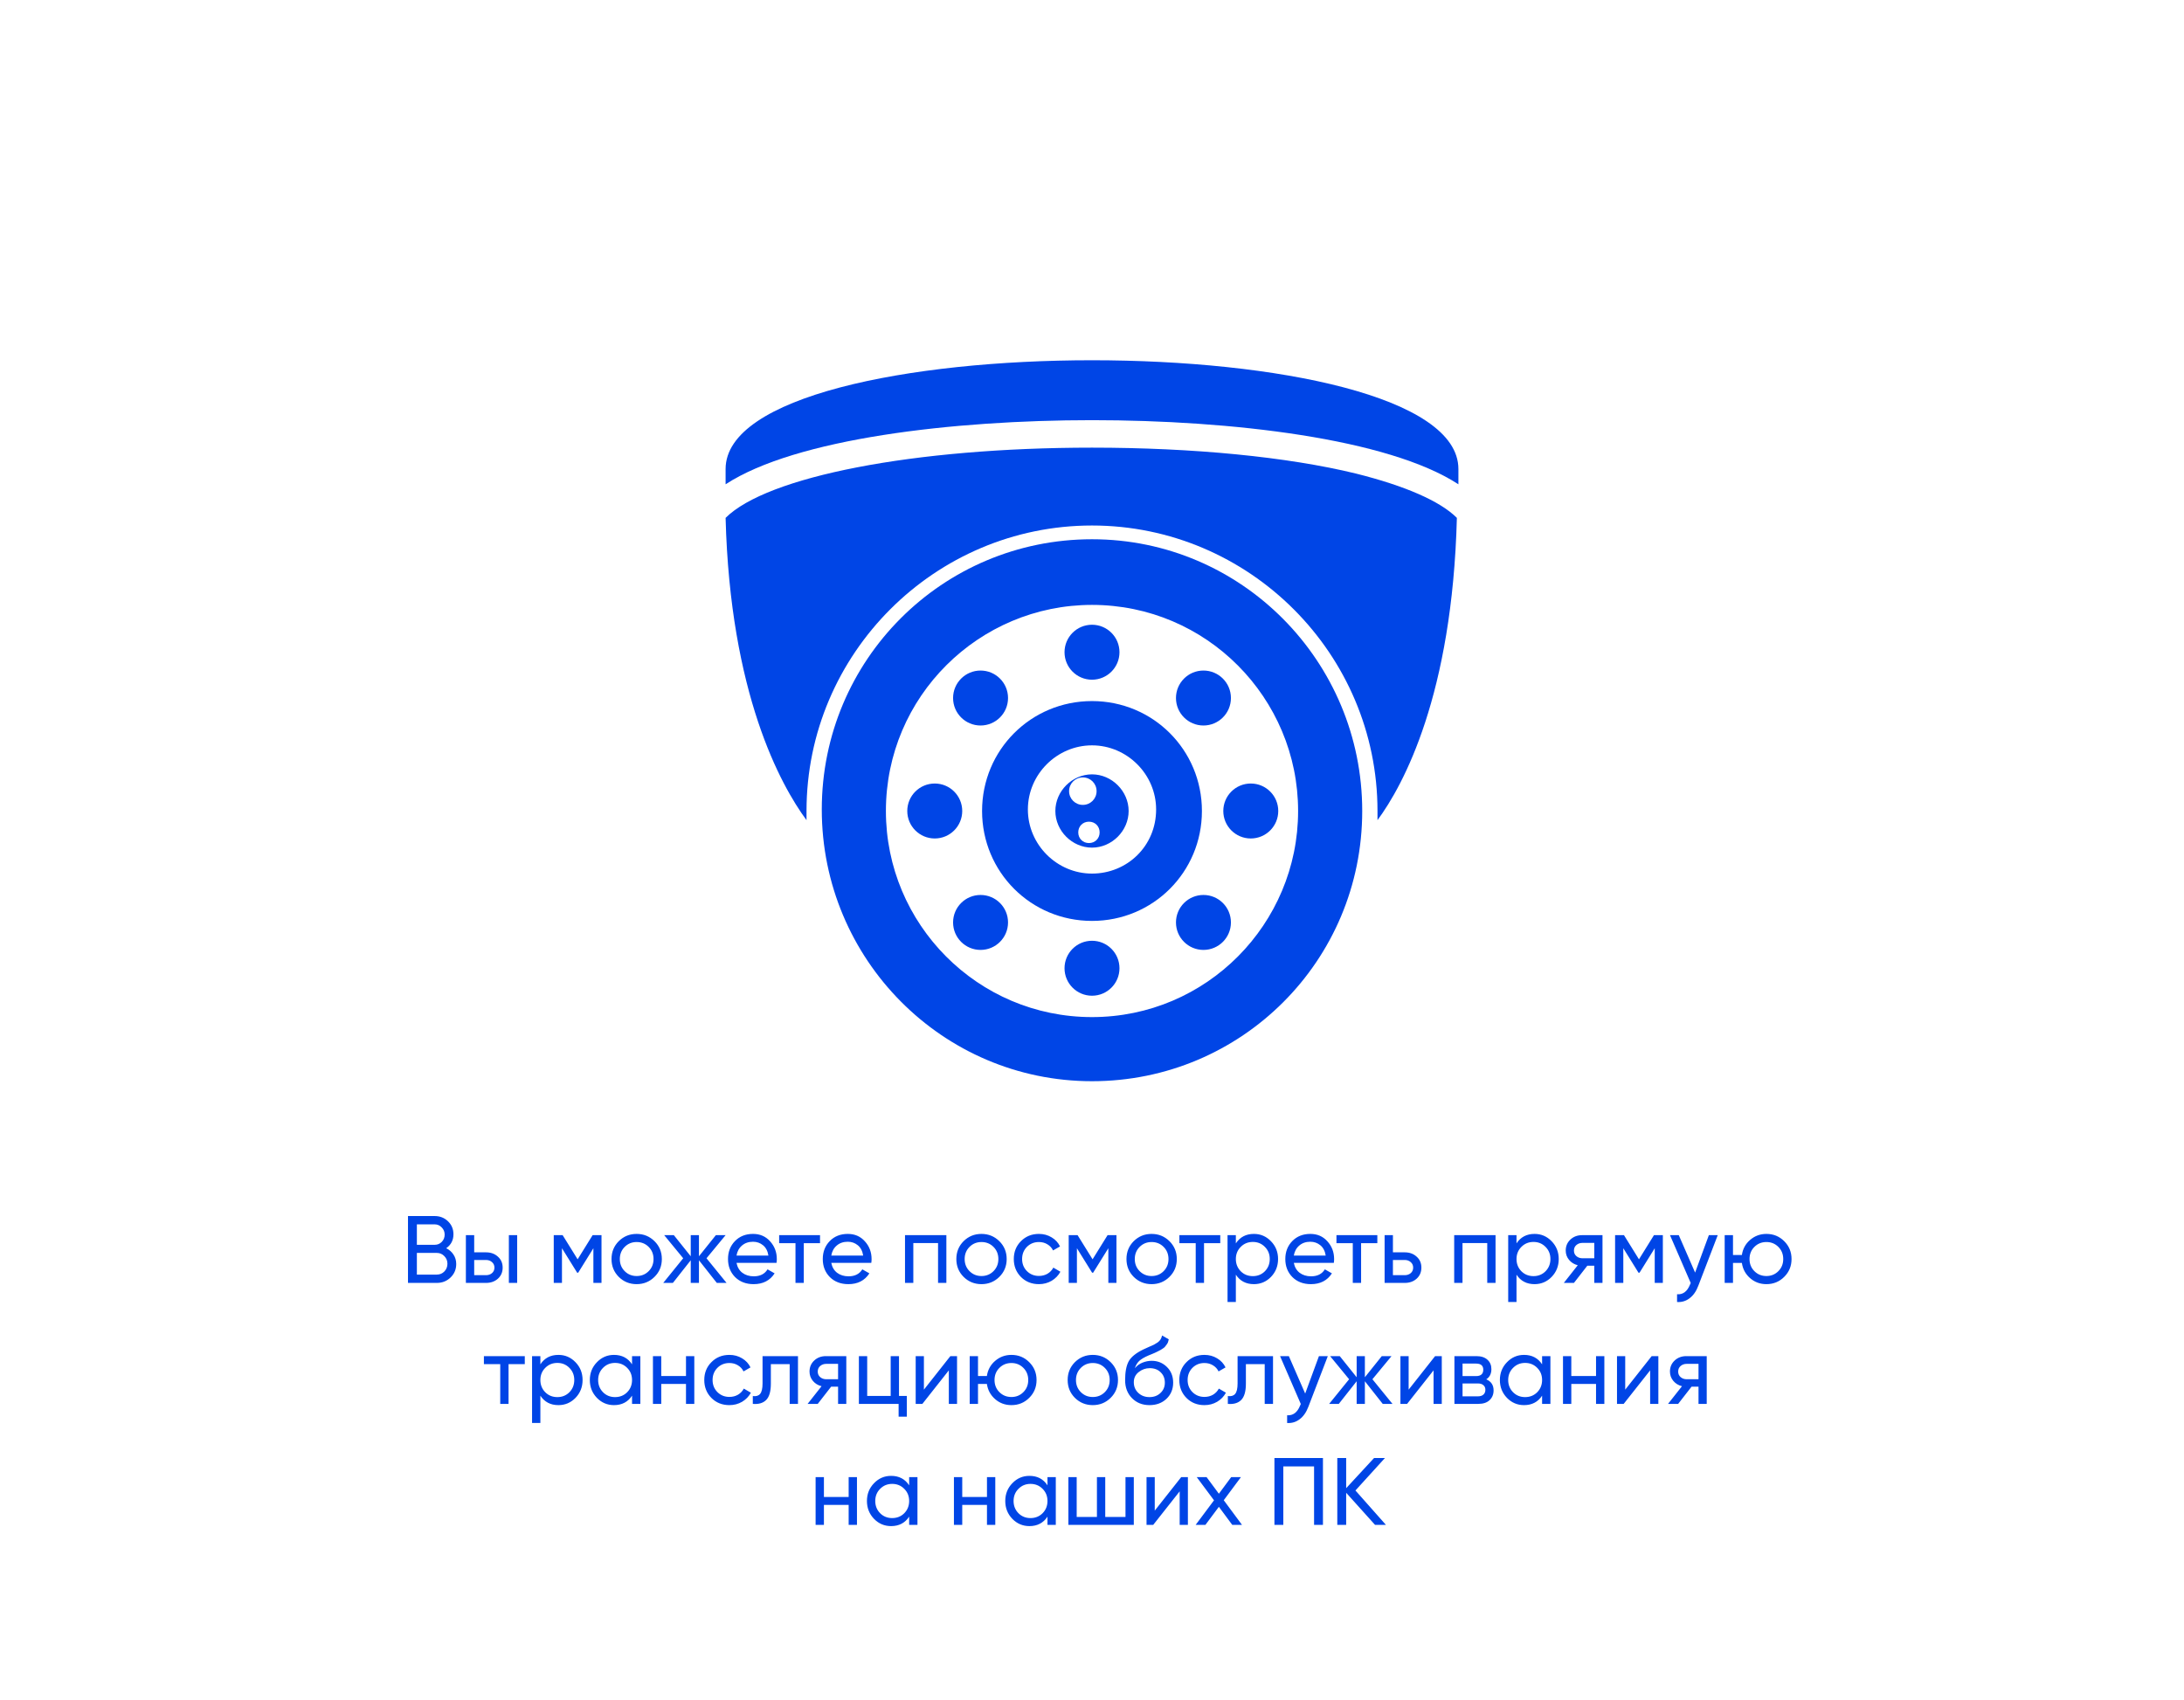 <svg width="343" height="267" viewBox="0 0 343 267" fill="none" xmlns="http://www.w3.org/2000/svg">
<rect width="343" height="267" fill="white"/>
<path d="M171.5 84.691C148.003 84.691 129.062 103.633 129.062 127.13C129.062 150.627 148.003 169.808 171.5 169.808C194.997 169.808 213.939 150.867 213.939 127.369C213.939 103.872 194.997 84.691 171.5 84.691ZM171.5 159.738C153.518 159.738 139.132 145.112 139.132 127.369C139.132 109.387 153.758 95.001 171.5 95.001C189.483 95.001 203.869 109.627 203.869 127.369C203.869 145.112 189.483 159.738 171.5 159.738Z" fill="#0045E6"/>
<path d="M171.5 110.106C161.909 110.106 154.236 117.779 154.236 127.37C154.236 136.96 161.909 144.633 171.5 144.633C181.09 144.633 188.763 136.96 188.763 127.37C188.763 117.779 181.09 110.106 171.5 110.106ZM171.5 137.2C165.985 137.2 161.429 132.645 161.429 127.13C161.429 121.615 165.985 117.06 171.5 117.06C177.014 117.06 181.57 121.615 181.57 127.13C181.57 132.884 177.014 137.2 171.5 137.2Z" fill="#0045E6"/>
<path d="M171.5 121.615C168.383 121.615 165.745 124.253 165.745 127.37C165.745 130.487 168.383 133.124 171.5 133.124C174.616 133.124 177.254 130.487 177.254 127.37C177.254 124.253 174.616 121.615 171.5 121.615ZM167.903 124.253C167.903 123.054 168.862 122.095 170.061 122.095C171.26 122.095 172.219 123.054 172.219 124.253C172.219 125.452 171.26 126.411 170.061 126.411C168.862 126.411 167.903 125.452 167.903 124.253ZM171.02 132.405C170.061 132.405 169.342 131.685 169.342 130.726C169.342 129.767 170.061 129.048 171.02 129.048C171.979 129.048 172.698 129.767 172.698 130.726C172.698 131.685 171.979 132.405 171.02 132.405Z" fill="#0045E6"/>
<path d="M171.5 106.75C173.884 106.75 175.816 104.818 175.816 102.434C175.816 100.05 173.884 98.118 171.5 98.118C169.117 98.118 167.185 100.05 167.185 102.434C167.185 104.818 169.117 106.75 171.5 106.75Z" fill="#0045E6"/>
<path d="M171.5 156.382C173.884 156.382 175.816 154.449 175.816 152.066C175.816 149.682 173.884 147.75 171.5 147.75C169.117 147.75 167.185 149.682 167.185 152.066C167.185 154.449 169.117 156.382 171.5 156.382Z" fill="#0045E6"/>
<path d="M153.997 113.943C156.381 113.943 158.313 112.01 158.313 109.627C158.313 107.243 156.381 105.311 153.997 105.311C151.614 105.311 149.682 107.243 149.682 109.627C149.682 112.01 151.614 113.943 153.997 113.943Z" fill="#0045E6"/>
<path d="M189.003 149.188C191.387 149.188 193.319 147.256 193.319 144.872C193.319 142.489 191.387 140.557 189.003 140.557C186.62 140.557 184.688 142.489 184.688 144.872C184.688 147.256 186.62 149.188 189.003 149.188Z" fill="#0045E6"/>
<path d="M146.804 131.685C149.188 131.685 151.12 129.753 151.12 127.37C151.12 124.986 149.188 123.054 146.804 123.054C144.421 123.054 142.488 124.986 142.488 127.37C142.488 129.753 144.421 131.685 146.804 131.685Z" fill="#0045E6"/>
<path d="M196.436 131.685C198.819 131.685 200.752 129.753 200.752 127.37C200.752 124.986 198.819 123.054 196.436 123.054C194.052 123.054 192.12 124.986 192.12 127.37C192.12 129.753 194.052 131.685 196.436 131.685Z" fill="#0045E6"/>
<path d="M153.997 149.188C156.381 149.188 158.313 147.256 158.313 144.872C158.313 142.489 156.381 140.557 153.997 140.557C151.614 140.557 149.682 142.489 149.682 144.872C149.682 147.256 151.614 149.188 153.997 149.188Z" fill="#0045E6"/>
<path d="M189.003 113.943C191.387 113.943 193.319 112.01 193.319 109.627C193.319 107.243 191.387 105.311 189.003 105.311C186.62 105.311 184.688 107.243 184.688 109.627C184.688 112.01 186.62 113.943 189.003 113.943Z" fill="#0045E6"/>
<path d="M229.044 76.059C229.044 75.34 229.044 74.621 229.044 73.662C229.044 50.884 113.956 50.884 113.956 73.662V76.059C124.985 68.866 149.681 65.989 171.5 65.989C193.319 65.989 218.015 68.866 229.044 76.059Z" fill="#0045E6"/>
<path d="M171.5 70.305C143.447 70.305 120.43 74.86 113.956 81.334C114.675 108.907 122.588 123.293 126.664 128.808C126.664 128.328 126.664 127.849 126.664 127.369C126.664 102.673 146.804 82.533 171.5 82.533C196.196 82.533 216.337 102.673 216.337 127.369V128.808C220.413 123.293 228.085 109.147 228.804 81.334C226.167 78.697 220.652 76.299 212.98 74.381C202.19 71.743 187.325 70.305 171.5 70.305Z" fill="#0045E6"/>
<path d="M70.075 196.04C70.555 196.27 70.935 196.6 71.215 197.03C71.505 197.46 71.65 197.955 71.65 198.515C71.65 199.355 71.355 200.06 70.765 200.63C70.175 201.2 69.455 201.485 68.605 201.485H64.075V190.985H68.275C69.095 190.985 69.79 191.26 70.36 191.81C70.93 192.36 71.215 193.04 71.215 193.85C71.215 194.78 70.835 195.51 70.075 196.04ZM68.275 192.29H65.47V195.5H68.275C68.715 195.5 69.085 195.345 69.385 195.035C69.685 194.725 69.835 194.345 69.835 193.895C69.835 193.455 69.68 193.08 69.37 192.77C69.07 192.45 68.705 192.29 68.275 192.29ZM68.605 200.18C69.075 200.18 69.47 200.015 69.79 199.685C70.11 199.355 70.27 198.95 70.27 198.47C70.27 198 70.105 197.6 69.775 197.27C69.455 196.94 69.065 196.775 68.605 196.775H65.47V200.18H68.605ZM76.333 196.685C77.083 196.685 77.703 196.91 78.193 197.36C78.693 197.8 78.943 198.375 78.943 199.085C78.943 199.795 78.693 200.375 78.193 200.825C77.703 201.265 77.083 201.485 76.333 201.485H73.168V193.985H74.473V196.685H76.333ZM79.918 193.985H81.223V201.485H79.918V193.985ZM76.333 200.27C76.703 200.27 77.013 200.165 77.263 199.955C77.523 199.735 77.653 199.445 77.653 199.085C77.653 198.725 77.523 198.435 77.263 198.215C77.013 197.995 76.703 197.885 76.333 197.885H74.473V200.27H76.333ZM94.467 193.985V201.485H93.192V196.04L90.807 199.88H90.642L88.257 196.04V201.485H86.967V193.985H88.362L90.717 197.78L93.072 193.985H94.467ZM102.789 200.54C102.019 201.3 101.084 201.68 99.984 201.68C98.884 201.68 97.949 201.3 97.179 200.54C96.419 199.78 96.039 198.845 96.039 197.735C96.039 196.625 96.419 195.69 97.179 194.93C97.949 194.17 98.884 193.79 99.984 193.79C101.084 193.79 102.019 194.17 102.789 194.93C103.559 195.69 103.944 196.625 103.944 197.735C103.944 198.845 103.559 199.78 102.789 200.54ZM99.984 200.405C100.734 200.405 101.364 200.15 101.874 199.64C102.384 199.13 102.639 198.495 102.639 197.735C102.639 196.975 102.384 196.34 101.874 195.83C101.364 195.32 100.734 195.065 99.984 195.065C99.244 195.065 98.619 195.32 98.109 195.83C97.599 196.34 97.344 196.975 97.344 197.735C97.344 198.495 97.599 199.13 98.109 199.64C98.619 200.15 99.244 200.405 99.984 200.405ZM114.107 201.485H112.577L109.772 197.93V201.485H108.482V197.93L105.677 201.485H104.162L107.297 197.615L104.312 193.985H105.827L108.482 197.3V193.985H109.772V197.3L112.427 193.985H113.957L110.957 197.615L114.107 201.485ZM115.67 198.335C115.8 199.005 116.105 199.525 116.585 199.895C117.075 200.265 117.675 200.45 118.385 200.45C119.375 200.45 120.095 200.085 120.545 199.355L121.655 199.985C120.925 201.115 119.825 201.68 118.355 201.68C117.165 201.68 116.195 201.31 115.445 200.57C114.705 199.82 114.335 198.875 114.335 197.735C114.335 196.605 114.7 195.665 115.43 194.915C116.16 194.165 117.105 193.79 118.265 193.79C119.365 193.79 120.26 194.18 120.95 194.96C121.65 195.73 122 196.66 122 197.75C122 197.94 121.985 198.135 121.955 198.335H115.67ZM118.265 195.02C117.565 195.02 116.985 195.22 116.525 195.62C116.065 196.01 115.78 196.535 115.67 197.195H120.68C120.57 196.485 120.29 195.945 119.84 195.575C119.39 195.205 118.865 195.02 118.265 195.02ZM128.787 193.985V195.245H126.237V201.485H124.932V195.245H122.367V193.985H128.787ZM130.553 198.335C130.683 199.005 130.988 199.525 131.468 199.895C131.958 200.265 132.558 200.45 133.268 200.45C134.258 200.45 134.978 200.085 135.428 199.355L136.538 199.985C135.808 201.115 134.708 201.68 133.238 201.68C132.048 201.68 131.078 201.31 130.328 200.57C129.588 199.82 129.218 198.875 129.218 197.735C129.218 196.605 129.583 195.665 130.313 194.915C131.043 194.165 131.988 193.79 133.148 193.79C134.248 193.79 135.143 194.18 135.833 194.96C136.533 195.73 136.883 196.66 136.883 197.75C136.883 197.94 136.868 198.135 136.838 198.335H130.553ZM133.148 195.02C132.448 195.02 131.868 195.22 131.408 195.62C130.948 196.01 130.663 196.535 130.553 197.195H135.563C135.453 196.485 135.173 195.945 134.723 195.575C134.273 195.205 133.748 195.02 133.148 195.02ZM148.628 193.985V201.485H147.323V195.23H143.438V201.485H142.133V193.985H148.628ZM156.945 200.54C156.175 201.3 155.24 201.68 154.14 201.68C153.04 201.68 152.105 201.3 151.335 200.54C150.575 199.78 150.195 198.845 150.195 197.735C150.195 196.625 150.575 195.69 151.335 194.93C152.105 194.17 153.04 193.79 154.14 193.79C155.24 193.79 156.175 194.17 156.945 194.93C157.715 195.69 158.1 196.625 158.1 197.735C158.1 198.845 157.715 199.78 156.945 200.54ZM154.14 200.405C154.89 200.405 155.52 200.15 156.03 199.64C156.54 199.13 156.795 198.495 156.795 197.735C156.795 196.975 156.54 196.34 156.03 195.83C155.52 195.32 154.89 195.065 154.14 195.065C153.4 195.065 152.775 195.32 152.265 195.83C151.755 196.34 151.5 196.975 151.5 197.735C151.5 198.495 151.755 199.13 152.265 199.64C152.775 200.15 153.4 200.405 154.14 200.405ZM163.163 201.68C162.033 201.68 161.093 201.305 160.343 200.555C159.593 199.795 159.218 198.855 159.218 197.735C159.218 196.615 159.593 195.68 160.343 194.93C161.093 194.17 162.033 193.79 163.163 193.79C163.903 193.79 164.568 193.97 165.158 194.33C165.748 194.68 166.188 195.155 166.478 195.755L165.383 196.385C165.193 195.985 164.898 195.665 164.498 195.425C164.108 195.185 163.663 195.065 163.163 195.065C162.413 195.065 161.783 195.32 161.273 195.83C160.773 196.34 160.523 196.975 160.523 197.735C160.523 198.485 160.773 199.115 161.273 199.625C161.783 200.135 162.413 200.39 163.163 200.39C163.663 200.39 164.113 200.275 164.513 200.045C164.913 199.805 165.218 199.485 165.428 199.085L166.538 199.73C166.218 200.32 165.758 200.795 165.158 201.155C164.558 201.505 163.893 201.68 163.163 201.68ZM175.341 193.985V201.485H174.066V196.04L171.681 199.88H171.516L169.131 196.04V201.485H167.841V193.985H169.236L171.591 197.78L173.946 193.985H175.341ZM183.663 200.54C182.893 201.3 181.958 201.68 180.858 201.68C179.758 201.68 178.823 201.3 178.053 200.54C177.293 199.78 176.913 198.845 176.913 197.735C176.913 196.625 177.293 195.69 178.053 194.93C178.823 194.17 179.758 193.79 180.858 193.79C181.958 193.79 182.893 194.17 183.663 194.93C184.433 195.69 184.818 196.625 184.818 197.735C184.818 198.845 184.433 199.78 183.663 200.54ZM180.858 200.405C181.608 200.405 182.238 200.15 182.748 199.64C183.258 199.13 183.513 198.495 183.513 197.735C183.513 196.975 183.258 196.34 182.748 195.83C182.238 195.32 181.608 195.065 180.858 195.065C180.118 195.065 179.493 195.32 178.983 195.83C178.473 196.34 178.218 196.975 178.218 197.735C178.218 198.495 178.473 199.13 178.983 199.64C179.493 200.15 180.118 200.405 180.858 200.405ZM191.644 193.985V195.245H189.094V201.485H187.789V195.245H185.224V193.985H191.644ZM196.927 193.79C197.977 193.79 198.872 194.175 199.612 194.945C200.352 195.705 200.722 196.635 200.722 197.735C200.722 198.835 200.352 199.77 199.612 200.54C198.872 201.3 197.977 201.68 196.927 201.68C195.687 201.68 194.742 201.185 194.092 200.195V204.485H192.787V193.985H194.092V195.275C194.742 194.285 195.687 193.79 196.927 193.79ZM196.762 200.42C197.512 200.42 198.142 200.165 198.652 199.655C199.162 199.135 199.417 198.495 199.417 197.735C199.417 196.975 199.162 196.34 198.652 195.83C198.142 195.31 197.512 195.05 196.762 195.05C196.002 195.05 195.367 195.31 194.857 195.83C194.347 196.34 194.092 196.975 194.092 197.735C194.092 198.495 194.347 199.135 194.857 199.655C195.367 200.165 196.002 200.42 196.762 200.42ZM203.195 198.335C203.325 199.005 203.63 199.525 204.11 199.895C204.6 200.265 205.2 200.45 205.91 200.45C206.9 200.45 207.62 200.085 208.07 199.355L209.18 199.985C208.45 201.115 207.35 201.68 205.88 201.68C204.69 201.68 203.72 201.31 202.97 200.57C202.23 199.82 201.86 198.875 201.86 197.735C201.86 196.605 202.225 195.665 202.955 194.915C203.685 194.165 204.63 193.79 205.79 193.79C206.89 193.79 207.785 194.18 208.475 194.96C209.175 195.73 209.525 196.66 209.525 197.75C209.525 197.94 209.51 198.135 209.48 198.335H203.195ZM205.79 195.02C205.09 195.02 204.51 195.22 204.05 195.62C203.59 196.01 203.305 196.535 203.195 197.195H208.205C208.095 196.485 207.815 195.945 207.365 195.575C206.915 195.205 206.39 195.02 205.79 195.02ZM216.312 193.985V195.245H213.762V201.485H212.457V195.245H209.892V193.985H216.312ZM220.62 196.685C221.37 196.685 221.99 196.91 222.48 197.36C222.98 197.8 223.23 198.375 223.23 199.085C223.23 199.795 222.98 200.375 222.48 200.825C221.99 201.265 221.37 201.485 220.62 201.485H217.455V193.985H218.76V196.685H220.62ZM220.62 200.27C220.99 200.27 221.3 200.165 221.55 199.955C221.81 199.735 221.94 199.445 221.94 199.085C221.94 198.725 221.81 198.435 221.55 198.215C221.3 197.995 220.99 197.885 220.62 197.885H218.76V200.27H220.62ZM234.878 193.985V201.485H233.573V195.23H229.688V201.485H228.383V193.985H234.878ZM241.005 193.79C242.055 193.79 242.95 194.175 243.69 194.945C244.43 195.705 244.8 196.635 244.8 197.735C244.8 198.835 244.43 199.77 243.69 200.54C242.95 201.3 242.055 201.68 241.005 201.68C239.765 201.68 238.82 201.185 238.17 200.195V204.485H236.865V193.985H238.17V195.275C238.82 194.285 239.765 193.79 241.005 193.79ZM240.84 200.42C241.59 200.42 242.22 200.165 242.73 199.655C243.24 199.135 243.495 198.495 243.495 197.735C243.495 196.975 243.24 196.34 242.73 195.83C242.22 195.31 241.59 195.05 240.84 195.05C240.08 195.05 239.445 195.31 238.935 195.83C238.425 196.34 238.17 196.975 238.17 197.735C238.17 198.495 238.425 199.135 238.935 199.655C239.445 200.165 240.08 200.42 240.84 200.42ZM251.674 193.985V201.485H250.384V198.785H249.289L247.189 201.485H245.599L247.789 198.71C247.229 198.57 246.774 198.29 246.424 197.87C246.074 197.45 245.899 196.96 245.899 196.4C245.899 195.71 246.144 195.135 246.634 194.675C247.124 194.215 247.739 193.985 248.479 193.985H251.674ZM248.524 197.615H250.384V195.2H248.524C248.154 195.2 247.839 195.31 247.579 195.53C247.319 195.75 247.189 196.045 247.189 196.415C247.189 196.775 247.319 197.065 247.579 197.285C247.839 197.505 248.154 197.615 248.524 197.615ZM261.152 193.985V201.485H259.877V196.04L257.492 199.88H257.327L254.942 196.04V201.485H253.652V193.985H255.047L257.402 197.78L259.757 193.985H261.152ZM268.379 193.985H269.774L266.714 201.95C266.394 202.8 265.944 203.445 265.364 203.885C264.784 204.335 264.124 204.535 263.384 204.485V203.27C264.304 203.34 264.979 202.84 265.409 201.77L265.529 201.5L262.274 193.985H263.654L266.219 199.865L268.379 193.985ZM277.419 193.79C278.519 193.79 279.449 194.17 280.209 194.93C280.979 195.69 281.364 196.625 281.364 197.735C281.364 198.845 280.979 199.78 280.209 200.54C279.449 201.3 278.519 201.68 277.419 201.68C276.429 201.68 275.574 201.365 274.854 200.735C274.134 200.105 273.704 199.31 273.564 198.35H272.169V201.485H270.864V193.985H272.169V197.105H273.564C273.704 196.145 274.134 195.355 274.854 194.735C275.584 194.105 276.439 193.79 277.419 193.79ZM277.419 200.405C278.159 200.405 278.784 200.15 279.294 199.64C279.804 199.13 280.059 198.495 280.059 197.735C280.059 196.975 279.804 196.34 279.294 195.83C278.784 195.32 278.159 195.065 277.419 195.065C276.669 195.065 276.039 195.32 275.529 195.83C275.019 196.34 274.764 196.975 274.764 197.735C274.764 198.495 275.019 199.13 275.529 199.64C276.039 200.15 276.669 200.405 277.419 200.405ZM82.418 212.985V214.245H79.868V220.485H78.563V214.245H75.998V212.985H82.418ZM87.701 212.79C88.751 212.79 89.646 213.175 90.386 213.945C91.126 214.705 91.496 215.635 91.496 216.735C91.496 217.835 91.126 218.77 90.386 219.54C89.646 220.3 88.751 220.68 87.701 220.68C86.461 220.68 85.516 220.185 84.866 219.195V223.485H83.561V212.985H84.866V214.275C85.516 213.285 86.461 212.79 87.701 212.79ZM87.536 219.42C88.286 219.42 88.916 219.165 89.426 218.655C89.936 218.135 90.191 217.495 90.191 216.735C90.191 215.975 89.936 215.34 89.426 214.83C88.916 214.31 88.286 214.05 87.536 214.05C86.776 214.05 86.141 214.31 85.631 214.83C85.121 215.34 84.866 215.975 84.866 216.735C84.866 217.495 85.121 218.135 85.631 218.655C86.141 219.165 86.776 219.42 87.536 219.42ZM99.263 212.985H100.568V220.485H99.263V219.195C98.614 220.185 97.668 220.68 96.428 220.68C95.379 220.68 94.484 220.3 93.743 219.54C93.004 218.77 92.633 217.835 92.633 216.735C92.633 215.635 93.004 214.705 93.743 213.945C94.484 213.175 95.379 212.79 96.428 212.79C97.668 212.79 98.614 213.285 99.263 214.275V212.985ZM96.594 219.42C97.353 219.42 97.989 219.165 98.499 218.655C99.008 218.135 99.263 217.495 99.263 216.735C99.263 215.975 99.008 215.34 98.499 214.83C97.989 214.31 97.353 214.05 96.594 214.05C95.844 214.05 95.213 214.31 94.704 214.83C94.194 215.34 93.939 215.975 93.939 216.735C93.939 217.495 94.194 218.135 94.704 218.655C95.213 219.165 95.844 219.42 96.594 219.42ZM107.736 212.985H109.041V220.485H107.736V217.35H103.851V220.485H102.546V212.985H103.851V216.105H107.736V212.985ZM114.552 220.68C113.422 220.68 112.482 220.305 111.732 219.555C110.982 218.795 110.607 217.855 110.607 216.735C110.607 215.615 110.982 214.68 111.732 213.93C112.482 213.17 113.422 212.79 114.552 212.79C115.292 212.79 115.957 212.97 116.547 213.33C117.137 213.68 117.577 214.155 117.867 214.755L116.772 215.385C116.582 214.985 116.287 214.665 115.887 214.425C115.497 214.185 115.052 214.065 114.552 214.065C113.802 214.065 113.172 214.32 112.662 214.83C112.162 215.34 111.912 215.975 111.912 216.735C111.912 217.485 112.162 218.115 112.662 218.625C113.172 219.135 113.802 219.39 114.552 219.39C115.052 219.39 115.502 219.275 115.902 219.045C116.302 218.805 116.607 218.485 116.817 218.085L117.927 218.73C117.607 219.32 117.147 219.795 116.547 220.155C115.947 220.505 115.282 220.68 114.552 220.68ZM125.324 212.985V220.485H124.019V214.245H121.064V217.305C121.064 218.535 120.814 219.395 120.314 219.885C119.824 220.365 119.129 220.565 118.229 220.485V219.255C118.739 219.325 119.119 219.215 119.369 218.925C119.629 218.625 119.759 218.075 119.759 217.275V212.985H125.324ZM132.912 212.985V220.485H131.622V217.785H130.527L128.427 220.485H126.837L129.027 217.71C128.467 217.57 128.012 217.29 127.662 216.87C127.312 216.45 127.137 215.96 127.137 215.4C127.137 214.71 127.382 214.135 127.872 213.675C128.362 213.215 128.977 212.985 129.717 212.985H132.912ZM129.762 216.615H131.622V214.2H129.762C129.392 214.2 129.077 214.31 128.817 214.53C128.557 214.75 128.427 215.045 128.427 215.415C128.427 215.775 128.557 216.065 128.817 216.285C129.077 216.505 129.392 216.615 129.762 216.615ZM141.189 219.24H142.419V222.495H141.129V220.485H134.889V212.985H136.194V219.24H139.884V212.985H141.189V219.24ZM149.255 212.985H150.305V220.485H149.015V215.22L144.86 220.485H143.81V212.985H145.1V218.25L149.255 212.985ZM158.847 212.79C159.947 212.79 160.877 213.17 161.637 213.93C162.407 214.69 162.792 215.625 162.792 216.735C162.792 217.845 162.407 218.78 161.637 219.54C160.877 220.3 159.947 220.68 158.847 220.68C157.857 220.68 157.002 220.365 156.282 219.735C155.562 219.105 155.132 218.31 154.992 217.35H153.597V220.485H152.292V212.985H153.597V216.105H154.992C155.132 215.145 155.562 214.355 156.282 213.735C157.012 213.105 157.867 212.79 158.847 212.79ZM158.847 219.405C159.587 219.405 160.212 219.15 160.722 218.64C161.232 218.13 161.487 217.495 161.487 216.735C161.487 215.975 161.232 215.34 160.722 214.83C160.212 214.32 159.587 214.065 158.847 214.065C158.097 214.065 157.467 214.32 156.957 214.83C156.447 215.34 156.192 215.975 156.192 216.735C156.192 217.495 156.447 218.13 156.957 218.64C157.467 219.15 158.097 219.405 158.847 219.405ZM174.427 219.54C173.657 220.3 172.722 220.68 171.622 220.68C170.522 220.68 169.587 220.3 168.817 219.54C168.057 218.78 167.677 217.845 167.677 216.735C167.677 215.625 168.057 214.69 168.817 213.93C169.587 213.17 170.522 212.79 171.622 212.79C172.722 212.79 173.657 213.17 174.427 213.93C175.197 214.69 175.582 215.625 175.582 216.735C175.582 217.845 175.197 218.78 174.427 219.54ZM171.622 219.405C172.372 219.405 173.002 219.15 173.512 218.64C174.022 218.13 174.277 217.495 174.277 216.735C174.277 215.975 174.022 215.34 173.512 214.83C173.002 214.32 172.372 214.065 171.622 214.065C170.882 214.065 170.257 214.32 169.747 214.83C169.237 215.34 168.982 215.975 168.982 216.735C168.982 217.495 169.237 218.13 169.747 218.64C170.257 219.15 170.882 219.405 171.622 219.405ZM180.526 220.68C179.416 220.68 178.501 220.315 177.781 219.585C177.061 218.855 176.701 217.915 176.701 216.765C176.701 215.485 176.886 214.5 177.256 213.81C177.636 213.12 178.406 212.495 179.566 211.935C179.776 211.835 180.061 211.705 180.421 211.545C180.791 211.385 181.061 211.265 181.231 211.185C181.401 211.095 181.591 210.98 181.801 210.84C182.011 210.69 182.166 210.53 182.266 210.36C182.376 210.18 182.456 209.975 182.506 209.745L183.556 210.345C183.526 210.505 183.486 210.655 183.436 210.795C183.386 210.925 183.311 211.055 183.211 211.185C183.121 211.305 183.041 211.41 182.971 211.5C182.901 211.59 182.781 211.69 182.611 211.8C182.451 211.9 182.331 211.975 182.251 212.025C182.181 212.075 182.036 212.15 181.816 212.25C181.606 212.35 181.461 212.42 181.381 212.46C181.311 212.49 181.146 212.56 180.886 212.67C180.626 212.77 180.466 212.835 180.406 212.865C179.726 213.155 179.226 213.45 178.906 213.75C178.596 214.05 178.371 214.43 178.231 214.89C178.551 214.49 178.951 214.195 179.431 214.005C179.911 213.815 180.391 213.72 180.871 213.72C181.811 213.72 182.606 214.04 183.256 214.68C183.916 215.32 184.246 216.145 184.246 217.155C184.246 218.175 183.896 219.02 183.196 219.69C182.496 220.35 181.606 220.68 180.526 220.68ZM178.771 218.76C179.241 219.2 179.826 219.42 180.526 219.42C181.226 219.42 181.801 219.205 182.251 218.775C182.711 218.345 182.941 217.805 182.941 217.155C182.941 216.485 182.721 215.94 182.281 215.52C181.851 215.09 181.281 214.875 180.571 214.875C179.931 214.875 179.351 215.08 178.831 215.49C178.321 215.89 178.066 216.42 178.066 217.08C178.066 217.76 178.301 218.32 178.771 218.76ZM189.157 220.68C188.027 220.68 187.087 220.305 186.337 219.555C185.587 218.795 185.212 217.855 185.212 216.735C185.212 215.615 185.587 214.68 186.337 213.93C187.087 213.17 188.027 212.79 189.157 212.79C189.897 212.79 190.562 212.97 191.152 213.33C191.742 213.68 192.182 214.155 192.472 214.755L191.377 215.385C191.187 214.985 190.892 214.665 190.492 214.425C190.102 214.185 189.657 214.065 189.157 214.065C188.407 214.065 187.777 214.32 187.267 214.83C186.767 215.34 186.517 215.975 186.517 216.735C186.517 217.485 186.767 218.115 187.267 218.625C187.777 219.135 188.407 219.39 189.157 219.39C189.657 219.39 190.107 219.275 190.507 219.045C190.907 218.805 191.212 218.485 191.422 218.085L192.532 218.73C192.212 219.32 191.752 219.795 191.152 220.155C190.552 220.505 189.887 220.68 189.157 220.68ZM199.929 212.985V220.485H198.624V214.245H195.669V217.305C195.669 218.535 195.419 219.395 194.919 219.885C194.429 220.365 193.734 220.565 192.834 220.485V219.255C193.344 219.325 193.724 219.215 193.974 218.925C194.234 218.625 194.364 218.075 194.364 217.275V212.985H199.929ZM207.141 212.985H208.536L205.476 220.95C205.156 221.8 204.706 222.445 204.126 222.885C203.546 223.335 202.886 223.535 202.146 223.485V222.27C203.066 222.34 203.741 221.84 204.171 220.77L204.291 220.5L201.036 212.985H202.416L204.981 218.865L207.141 212.985ZM218.69 220.485H217.16L214.355 216.93V220.485H213.065V216.93L210.26 220.485H208.745L211.88 216.615L208.895 212.985H210.41L213.065 216.3V212.985H214.355V216.3L217.01 212.985H218.54L215.54 216.615L218.69 220.485ZM225.383 212.985H226.433V220.485H225.143V215.22L220.988 220.485H219.938V212.985H221.228V218.25L225.383 212.985ZM233.415 216.63C234.185 216.95 234.57 217.53 234.57 218.37C234.57 218.99 234.36 219.5 233.94 219.9C233.53 220.29 232.94 220.485 232.17 220.485H228.42V212.985H231.87C232.62 212.985 233.2 213.175 233.61 213.555C234.02 213.925 234.225 214.415 234.225 215.025C234.225 215.745 233.955 216.28 233.415 216.63ZM231.81 214.155H229.695V216.12H231.81C232.57 216.12 232.95 215.785 232.95 215.115C232.95 214.475 232.57 214.155 231.81 214.155ZM232.095 219.3C232.475 219.3 232.765 219.21 232.965 219.03C233.175 218.85 233.28 218.595 233.28 218.265C233.28 217.955 233.175 217.715 232.965 217.545C232.765 217.365 232.475 217.275 232.095 217.275H229.695V219.3H232.095ZM242.188 212.985H243.493V220.485H242.188V219.195C241.538 220.185 240.593 220.68 239.353 220.68C238.303 220.68 237.408 220.3 236.668 219.54C235.928 218.77 235.558 217.835 235.558 216.735C235.558 215.635 235.928 214.705 236.668 213.945C237.408 213.175 238.303 212.79 239.353 212.79C240.593 212.79 241.538 213.285 242.188 214.275V212.985ZM239.518 219.42C240.278 219.42 240.913 219.165 241.423 218.655C241.933 218.135 242.188 217.495 242.188 216.735C242.188 215.975 241.933 215.34 241.423 214.83C240.913 214.31 240.278 214.05 239.518 214.05C238.768 214.05 238.138 214.31 237.628 214.83C237.118 215.34 236.863 215.975 236.863 216.735C236.863 217.495 237.118 218.135 237.628 218.655C238.138 219.165 238.768 219.42 239.518 219.42ZM250.66 212.985H251.965V220.485H250.66V217.35H246.775V220.485H245.47V212.985H246.775V216.105H250.66V212.985ZM259.397 212.985H260.447V220.485H259.157V215.22L255.002 220.485H253.952V212.985H255.242V218.25L259.397 212.985ZM268.043 212.985V220.485H266.753V217.785H265.658L263.558 220.485H261.968L264.158 217.71C263.598 217.57 263.143 217.29 262.793 216.87C262.443 216.45 262.268 215.96 262.268 215.4C262.268 214.71 262.513 214.135 263.003 213.675C263.493 213.215 264.108 212.985 264.848 212.985H268.043ZM264.893 216.615H266.753V214.2H264.893C264.523 214.2 264.208 214.31 263.948 214.53C263.688 214.75 263.558 215.045 263.558 215.415C263.558 215.775 263.688 216.065 263.948 216.285C264.208 216.505 264.523 216.615 264.893 216.615ZM133.283 231.985H134.588V239.485H133.283V236.35H129.398V239.485H128.093V231.985H129.398V235.105H133.283V231.985ZM142.784 231.985H144.089V239.485H142.784V238.195C142.134 239.185 141.189 239.68 139.949 239.68C138.899 239.68 138.004 239.3 137.264 238.54C136.524 237.77 136.154 236.835 136.154 235.735C136.154 234.635 136.524 233.705 137.264 232.945C138.004 232.175 138.899 231.79 139.949 231.79C141.189 231.79 142.134 232.285 142.784 233.275V231.985ZM140.114 238.42C140.874 238.42 141.509 238.165 142.019 237.655C142.529 237.135 142.784 236.495 142.784 235.735C142.784 234.975 142.529 234.34 142.019 233.83C141.509 233.31 140.874 233.05 140.114 233.05C139.364 233.05 138.734 233.31 138.224 233.83C137.714 234.34 137.459 234.975 137.459 235.735C137.459 236.495 137.714 237.135 138.224 237.655C138.734 238.165 139.364 238.42 140.114 238.42ZM155.006 231.985H156.311V239.485H155.006V236.35H151.121V239.485H149.816V231.985H151.121V235.105H155.006V231.985ZM164.508 231.985H165.813V239.485H164.508V238.195C163.858 239.185 162.913 239.68 161.673 239.68C160.623 239.68 159.728 239.3 158.988 238.54C158.248 237.77 157.878 236.835 157.878 235.735C157.878 234.635 158.248 233.705 158.988 232.945C159.728 232.175 160.623 231.79 161.673 231.79C162.913 231.79 163.858 232.285 164.508 233.275V231.985ZM161.838 238.42C162.598 238.42 163.233 238.165 163.743 237.655C164.253 237.135 164.508 236.495 164.508 235.735C164.508 234.975 164.253 234.34 163.743 233.83C163.233 233.31 162.598 233.05 161.838 233.05C161.088 233.05 160.458 233.31 159.948 233.83C159.438 234.34 159.183 234.975 159.183 235.735C159.183 236.495 159.438 237.135 159.948 237.655C160.458 238.165 161.088 238.42 161.838 238.42ZM176.76 231.985H178.065V239.485H167.79V231.985H169.095V238.24H172.275V231.985H173.58V238.24H176.76V231.985ZM185.51 231.985H186.56V239.485H185.27V234.22L181.115 239.485H180.065V231.985H181.355V237.25L185.51 231.985ZM195.057 239.485H193.527L191.427 236.65L189.312 239.485H187.782L190.662 235.63L187.947 231.985H189.492L191.427 234.595L193.362 231.985H194.892L192.192 235.615L195.057 239.485ZM207.771 228.985V239.485H206.376V230.305H201.546V239.485H200.151V228.985H207.771ZM217.659 239.485H215.949L211.419 234.445V239.485H210.024V228.985H211.419V233.725L215.799 228.985H217.509L212.874 234.085L217.659 239.485Z" fill="#0045E6"/>
</svg>
